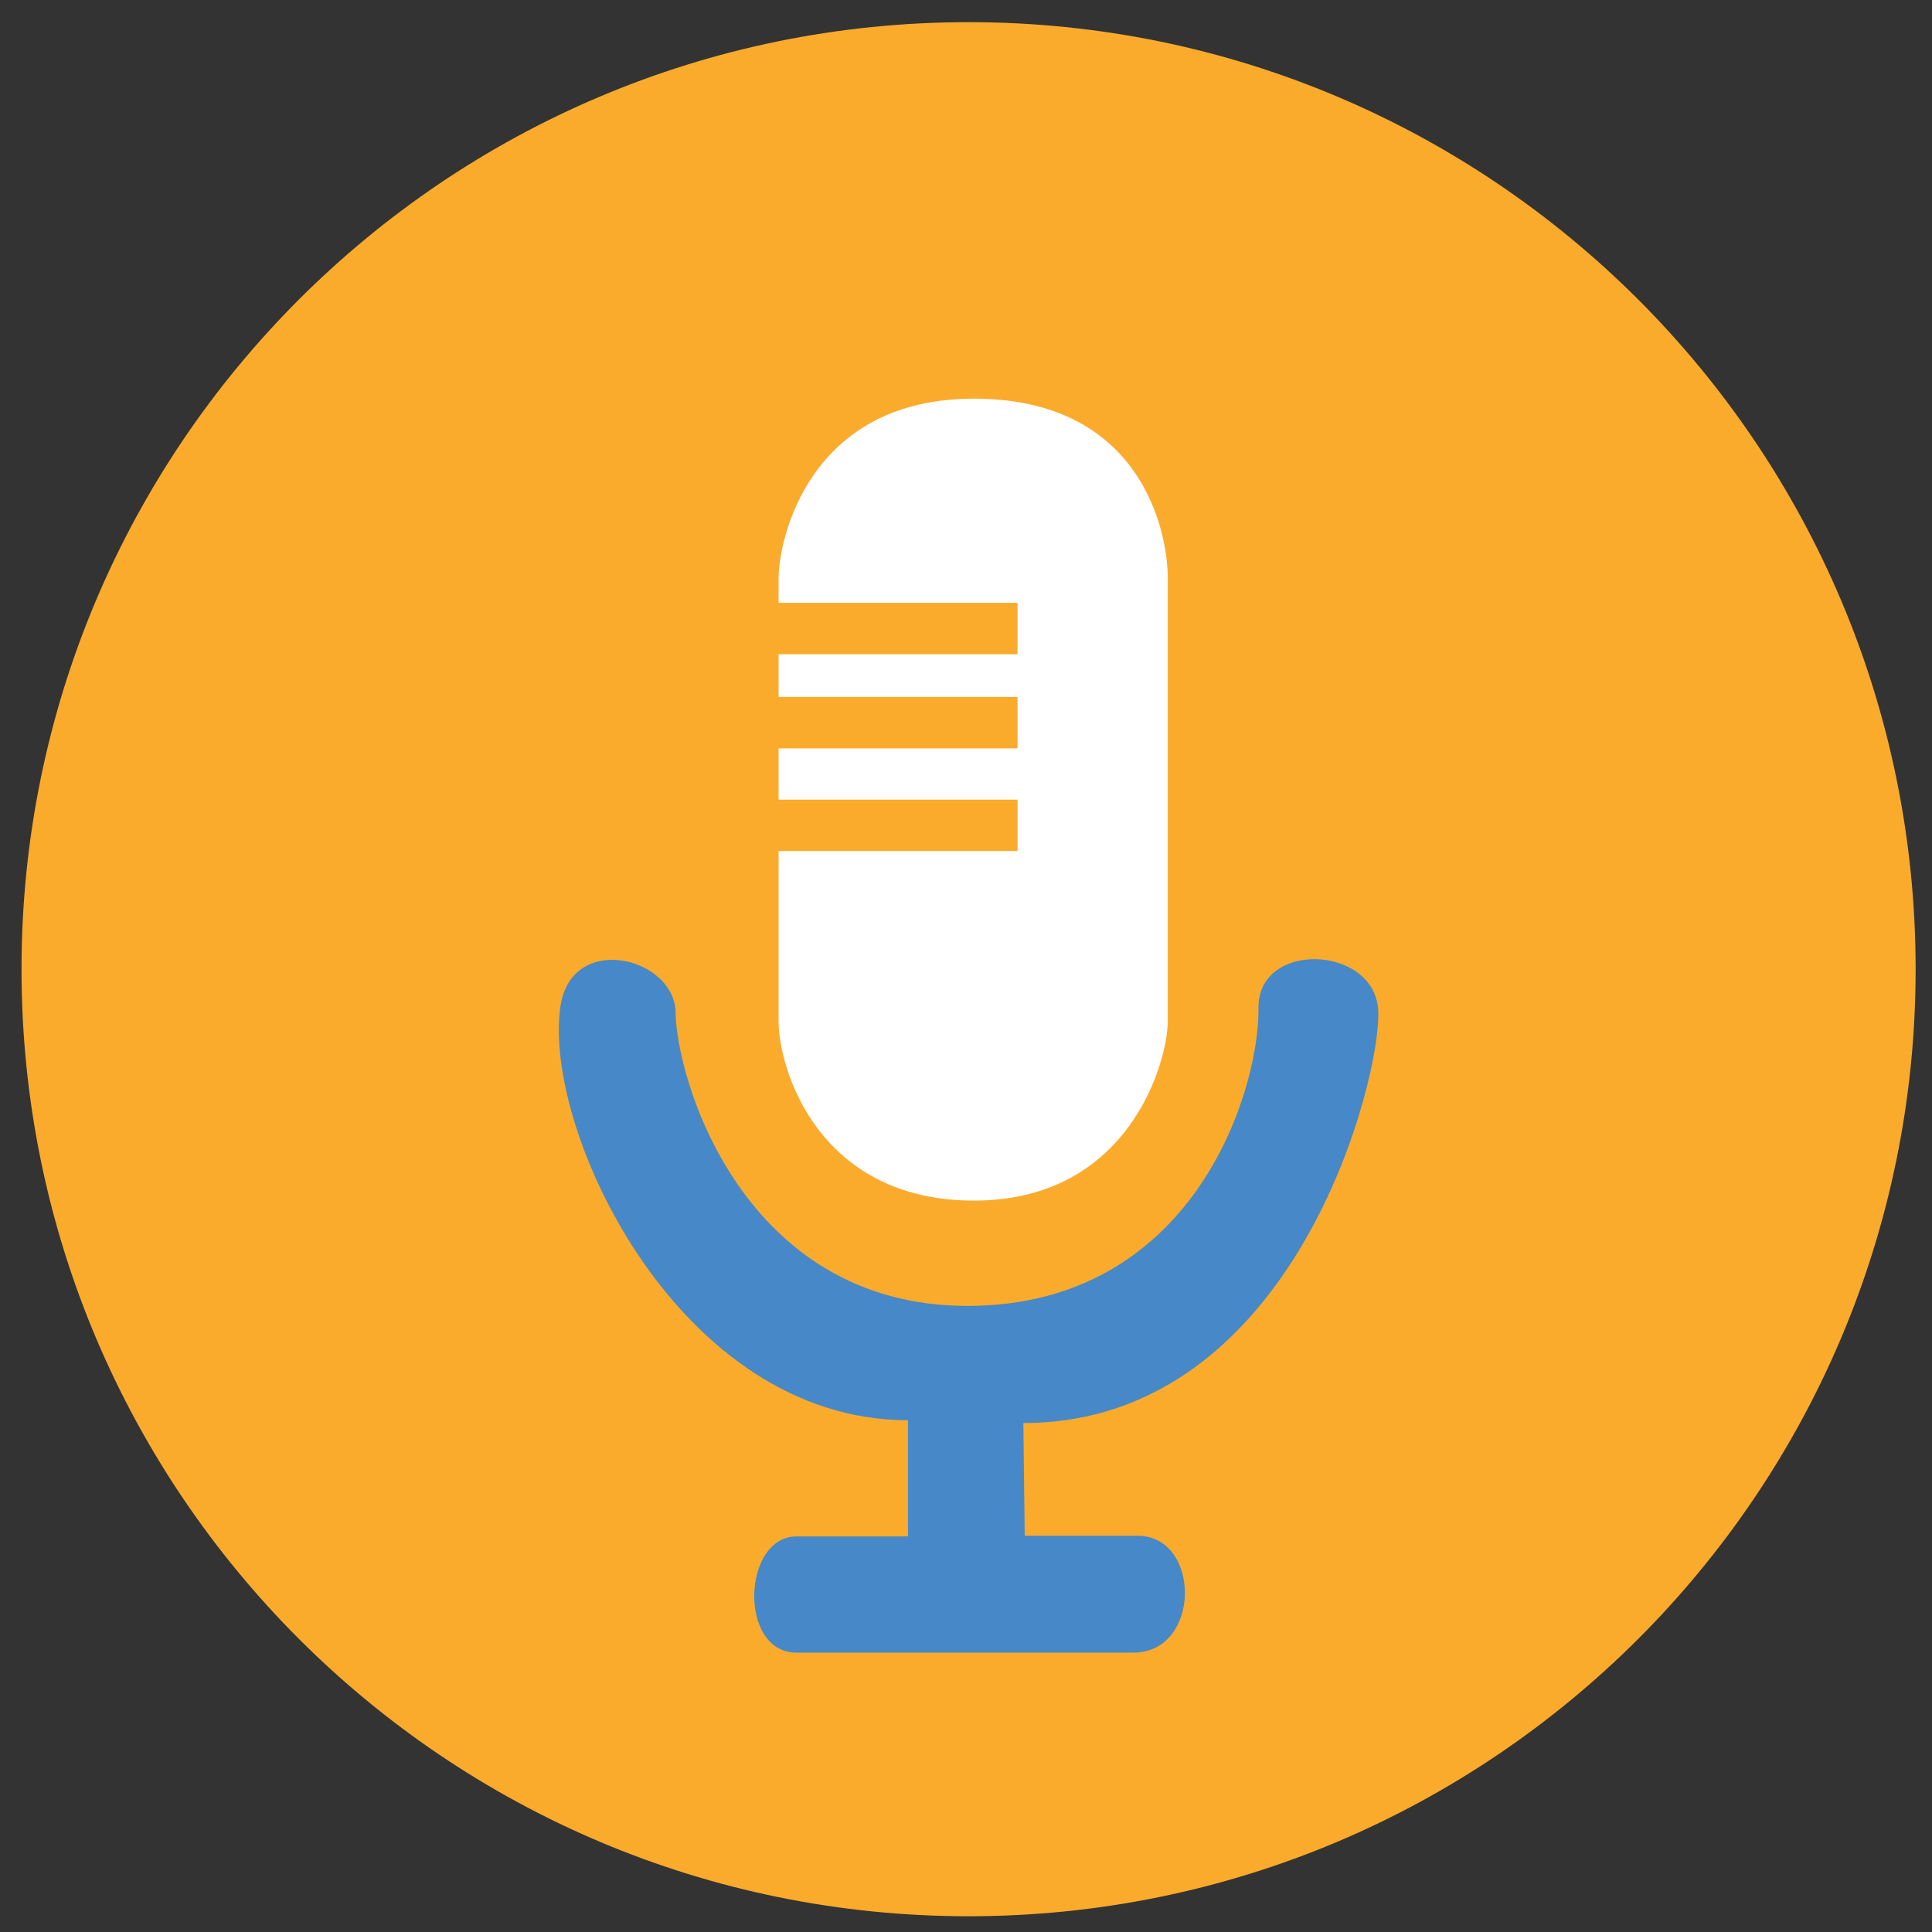 <?xml version="1.0" encoding="utf-8"?>
<!-- Generator: Adobe Illustrator 16.0.0, SVG Export Plug-In . SVG Version: 6.00 Build 0)  -->
<!DOCTYPE svg PUBLIC "-//W3C//DTD SVG 1.1//EN" "http://www.w3.org/Graphics/SVG/1.1/DTD/svg11.dtd">
<svg version="1.1" id="Layer_1" xmlns="http://www.w3.org/2000/svg" xmlns:xlink="http://www.w3.org/1999/xlink" x="0px" y="0px"
	 width="102px" height="102px" viewBox="0 0 102 102" enable-background="new 0 0 102 102" xml:space="preserve">
<rect x="0" y="0" width="102" height="102" fill="#333333" stroke="none"/>
<g display="none">
	<g display="inline">
		<circle fill="#81D3F0" cx="51.136" cy="51.169" r="50"/>
	</g>
	<g display="inline">
		<path fill="#4788C8" d="M69.003,75.965c-1.773,0-3.208,1.435-3.208,3.205c0,1.773,1.435,3.206,3.208,3.206
			c1.77,0,3.205-1.433,3.205-3.206C72.208,77.399,70.772,75.965,69.003,75.965z M33.271,75.965c-1.771,0-3.206,1.435-3.206,3.205
			c0,1.773,1.435,3.206,3.206,3.206s3.207-1.433,3.207-3.206C36.478,77.399,35.042,75.965,33.271,75.965z M51.136,21.25
			c-1.519,0-2.749,1.23-2.749,2.748c0,1.518,1.23,2.747,2.749,2.747s2.749-1.229,2.749-2.747
			C53.885,22.48,52.654,21.25,51.136,21.25z M31.174,21.226l-1.261,0.731c-4.362,2.527-5.686,8.418-3.168,12.795
			c0.012,0.013,17.022-9.863,17.052-9.881C41.279,20.498,35.533,18.701,31.174,21.226z M72.361,21.958l-1.261-0.731
			c-4.363-2.525-10.107-0.729-12.623,3.646c0.027,0.018,17.04,9.894,17.049,9.88C78.043,30.376,76.72,24.485,72.361,21.958z"/>
		<path fill="#4788C8" d="M51.136,27.409c15.178,0,27.485,12.305,27.485,27.483c0,15.181-12.308,27.484-27.485,27.484
			c-15.18,0-27.485-12.304-27.485-27.484C23.65,39.713,35.956,27.409,51.136,27.409z"/>
		<path fill="#FFFFFF" d="M51.136,31.519c12.908,0,23.373,10.464,23.373,23.373c0,12.909-10.465,23.375-23.373,23.375
			c-12.909,0-23.373-10.466-23.373-23.375C27.763,41.983,38.227,31.519,51.136,31.519z"/>
		<path fill="#9EA7A8" d="M51.136,33.821c-0.505,0-0.917,0.411-0.917,0.917c0,0.506,0.412,0.916,0.917,0.916
			c0.506,0,0.917-0.409,0.917-0.916C52.053,34.231,51.642,33.821,51.136,33.821z M71.291,53.976c-0.506,0-0.916,0.41-0.916,0.916
			c0,0.507,0.41,0.916,0.916,0.916c0.507,0,0.917-0.409,0.917-0.916C72.208,54.386,71.798,53.976,71.291,53.976z M30.981,53.976
			c-0.507,0-0.917,0.41-0.917,0.916c0,0.507,0.41,0.916,0.917,0.916c0.506,0,0.916-0.409,0.916-0.916
			C31.897,54.386,31.487,53.976,30.981,53.976z M36.478,40.234c-0.506,0-0.916,0.411-0.916,0.916c0,0.507,0.41,0.917,0.916,0.917
			c0.505,0,0.915-0.409,0.915-0.917C37.393,40.645,36.982,40.234,36.478,40.234z M65.795,40.234c-0.508,0-0.917,0.411-0.917,0.916
			c0,0.507,0.409,0.917,0.917,0.917c0.505,0,0.914-0.409,0.914-0.917C66.709,40.645,66.3,40.234,65.795,40.234z M65.795,67.719
			c-0.508,0-0.917,0.411-0.917,0.916c0,0.507,0.409,0.916,0.917,0.916c0.505,0,0.914-0.409,0.914-0.916
			C66.709,68.13,66.3,67.719,65.795,67.719z M36.478,67.719c-0.506,0-0.916,0.411-0.916,0.916c0,0.507,0.41,0.916,0.916,0.916
			c0.505,0,0.915-0.409,0.915-0.916C37.393,68.13,36.982,67.719,36.478,67.719z M51.136,74.133c-0.505,0-0.917,0.409-0.917,0.915
			c0,0.508,0.412,0.917,0.917,0.917c0.506,0,0.917-0.409,0.917-0.917C52.053,74.542,51.642,74.133,51.136,74.133z"/>
		<path fill="#4788C8" d="M51.96,53.188l9.819,4.947c0.902,0.454,1.267,1.557,0.812,2.46c-0.456,0.902-1.559,1.267-2.462,0.812
			l-9.818-4.946c-0.903-0.456-1.268-1.56-0.813-2.462C49.954,53.097,51.057,52.732,51.96,53.188z"/>
		<path fill="#4788C8" d="M51.136,39.318c1.01,0,1.833,0.821,1.833,1.832v13.742c0,1.012-0.823,1.834-1.833,1.834
			c-1.011,0-1.834-0.822-1.834-1.834V41.15C49.302,40.139,50.125,39.318,51.136,39.318z"/>
	</g>
</g>
<g>
	<g>
		<path fill="#FBAB2C" d="M51.136,1.17c27.613,0,50,22.385,50,50c0,27.614-22.387,49.999-50,49.999c-27.614,0-50-22.385-50-49.999
			C1.136,23.555,23.521,1.17,51.136,1.17z"/>
	</g>
	<g>
		<path fill="#4788C8" d="M29.565,53.312c0.44-4.114,5.877-2.865,6.098,0c0,3.672,3.573,15.633,15.413,15.633
			c11.841,0,15.367-11.154,15.367-15.633c-0.149-3.674,6.099-3.453,6.318,0c0.219,3.451-4.335,21.816-18.733,21.816l0.072,5.951
			c0,0,2.572,0,5.95,0c3.379,0,3.379,6.172-0.221,6.172c-3.599,0-14.692,0-17.777,0s-2.864-6.135,0-6.135c2.867,0,5.883,0,5.883,0
			v-6.135C35.882,74.981,28.756,59.849,29.565,53.312z"/>
		<path fill="#FFFFFF" d="M51.42,21.047c-8.733,0-10.314,7.452-10.314,9.484c0,0.229,0,0.683,0,1.297h12.615v2.714H41.105
			c0,0.696,0,1.454,0,2.255h12.615v2.715H41.105c0,0.887,0,1.795,0,2.705h12.615v2.711H41.105c0,4.287,0,8.081,0,8.974
			c0,2.564,2.113,9.484,10.314,9.484c8.202,0,10.234-7.338,10.234-9.484c0-2.146,0-20.754,0-23.37
			C61.654,27.917,60.153,21.047,51.42,21.047z"/>
	</g>
</g>
<g display="none">
	<g display="inline">
		<path fill="#AAD485" d="M51.135,1.06c27.677,0,50.111,22.434,50.111,50.109s-22.435,50.11-50.111,50.11
			c-27.674,0-50.109-22.435-50.109-50.11S23.461,1.06,51.135,1.06z"/>
	</g>
	<g display="inline">
		<g>
			<path fill="#4788C8" d="M46.259,24.097c0,1.001-0.812,1.815-1.814,1.815l0,0c-1.002,0-1.814-0.813-1.814-1.815v-7.258
				c0-1.001,0.812-1.813,1.814-1.813l0,0c1.003,0,1.814,0.812,1.814,1.813V24.097z"/>
			<path fill="#4788C8" d="M40.583,24.246c0.709,0.708,0.709,1.858,0,2.566l0,0c-0.709,0.708-1.857,0.708-2.566,0.001l-5.131-5.133
				c-0.711-0.709-0.711-1.858,0-2.568l0,0c0.708-0.708,1.857-0.708,2.564,0L40.583,24.246z"/>
			<path fill="#4788C8" d="M35.983,29.767c1.001,0,1.812,0.812,1.812,1.816l0,0c0,1.001-0.812,1.812-1.812,1.813h-7.258
				c-1.003,0-1.816-0.812-1.816-1.813l0,0c0-1.004,0.813-1.816,1.816-1.816H35.983z"/>
			<path fill="#4788C8" d="M36.728,36.579c0.709-0.708,1.857-0.708,2.564,0.001l0,0c0.709,0.708,0.709,1.855,0.003,2.565
				l-5.131,5.132c-0.711,0.708-1.858,0.708-2.567,0l0,0c-0.711-0.709-0.71-1.858-0.002-2.566L36.728,36.579z"/>
			<path fill="#4788C8" d="M51.925,27.72c-0.71,0.708-1.859,0.708-2.566,0l0,0c-0.71-0.709-0.71-1.858,0-2.566l5.131-5.132
				c0.708-0.708,1.857-0.708,2.568,0.001l0,0c0.707,0.708,0.707,1.857,0,2.565L51.925,27.72z"/>
			<path fill="#4788C8" d="M51.93,34.304c-1.001,0-1.813-0.812-1.813-1.815l0,0c0-1,0.812-1.815,1.813-1.815h7.259
				c1.002,0.001,1.815,0.815,1.815,1.816l0,0c0,1.001-0.813,1.814-1.815,1.814L51.93,34.304z"/>
		</g>
		<path fill="#FFFFFF" d="M41.108,87.29c0,0,0-6.322,0-8.604S30.953,62.312,28.88,57.647c-2.075-4.664,3.109-6.633,6.113-4.975
			c3.006,1.656,5.183,5.287,5.183,5.287s0-21.87,0-26.328c0-4.457,8.706-4.558,8.706,0c0,4.56,0,15.03,0,11.402
			c0-3.628,7.256-3.732,7.256,1.865c0-3.939,7.462-2.59,7.462,2.28c0-4.872,7.981-2.694,7.981,1.555c0,4.25,0.562,14.582,0,16.584
			s-2.434,8.123-3.109,11.09c-0.678,2.969-1.453,10.883-1.453,10.883H41.108z"/>
	</g>
</g>
<g display="none">
	<g display="inline">
		<g>
			<path fill="#1E429B" d="M51.135,1.06c27.675,0,50.111,22.434,50.111,50.109s-22.437,50.11-50.111,50.11
				S1.025,78.845,1.025,51.169S23.46,1.06,51.135,1.06z"/>
		</g>
	</g>
	<g display="inline">
		<circle fill="#FFFFFF" cx="71.217" cy="22.087" r="5.87"/>
		<path fill="#FFFFFF" d="M44.056,47.409c-0.576,2.417,5.396,4.109,6.1,1.267c0.704-2.846,2.646-10.705,2.646-10.705l4.836-1.266
			c0,0-4.836,11.739-4.721,13.926c0.117,2.187,1.266,3.799,1.266,3.799s-11.162,22.674-12.66,26.355
			c-1.496,3.684,3.963,7.913,6.331,3.34c2.368-4.574,11.625-22.444,11.625-22.444s8.058,18.415,10.013,22.444
			c1.957,4.026,9.42,0.405,7.596-3.568c-1.82-3.975-12.658-27.623-12.658-27.623l4.256-9.783c0,0,1.152,3.107,1.498,4.258
			c0.345,1.15,7.826,3.913,10.588,5.294c2.763,1.382,5.554-4.777,2.763-6.099c-2.791-1.323-6.907-3.222-7.825-3.913
			c-0.922-0.691-2.764-7.597-2.764-7.597s-0.461-3.568-4.143-5.64s-7.418-0.305-9.438,0c-2.021,0.303-10.243,1.381-11.625,2.992
			C46.358,34.058,44.632,44.992,44.056,47.409z"/>
		<path fill="#4788C8" d="M15.004,44.058c-1.003,0-1.814-0.812-1.814-1.815l0,0c0-1.001,0.812-1.813,1.814-1.813h21.882
			c1,0,1.814,0.812,1.814,1.815l0,0c0,1.001-0.814,1.815-1.814,1.815L15.004,44.058z"/>
		<path fill="#4788C8" d="M21.815,57.884c-1.001,0-1.813-0.812-1.813-1.814l0,0c0-1.002,0.812-1.815,1.813-1.815h21.881
			c1.004,0.001,1.816,0.813,1.816,1.815l0,0c0,1.002-0.812,1.814-1.816,1.814H21.815z"/>
		<path fill="#4788C8" d="M14.571,71.499c-1.001,0-1.814-0.812-1.814-1.814l0,0c0-1.002,0.813-1.814,1.814-1.814h21.882
			c1.003,0,1.815,0.812,1.815,1.815l0,0c0,1.001-0.812,1.815-1.815,1.815L14.571,71.499z"/>
	</g>
</g>
<g display="none" opacity="0.5">
	<circle display="inline" fill="#FFFFFF" cx="51.136" cy="51.169" r="50"/>
</g>
</svg>
